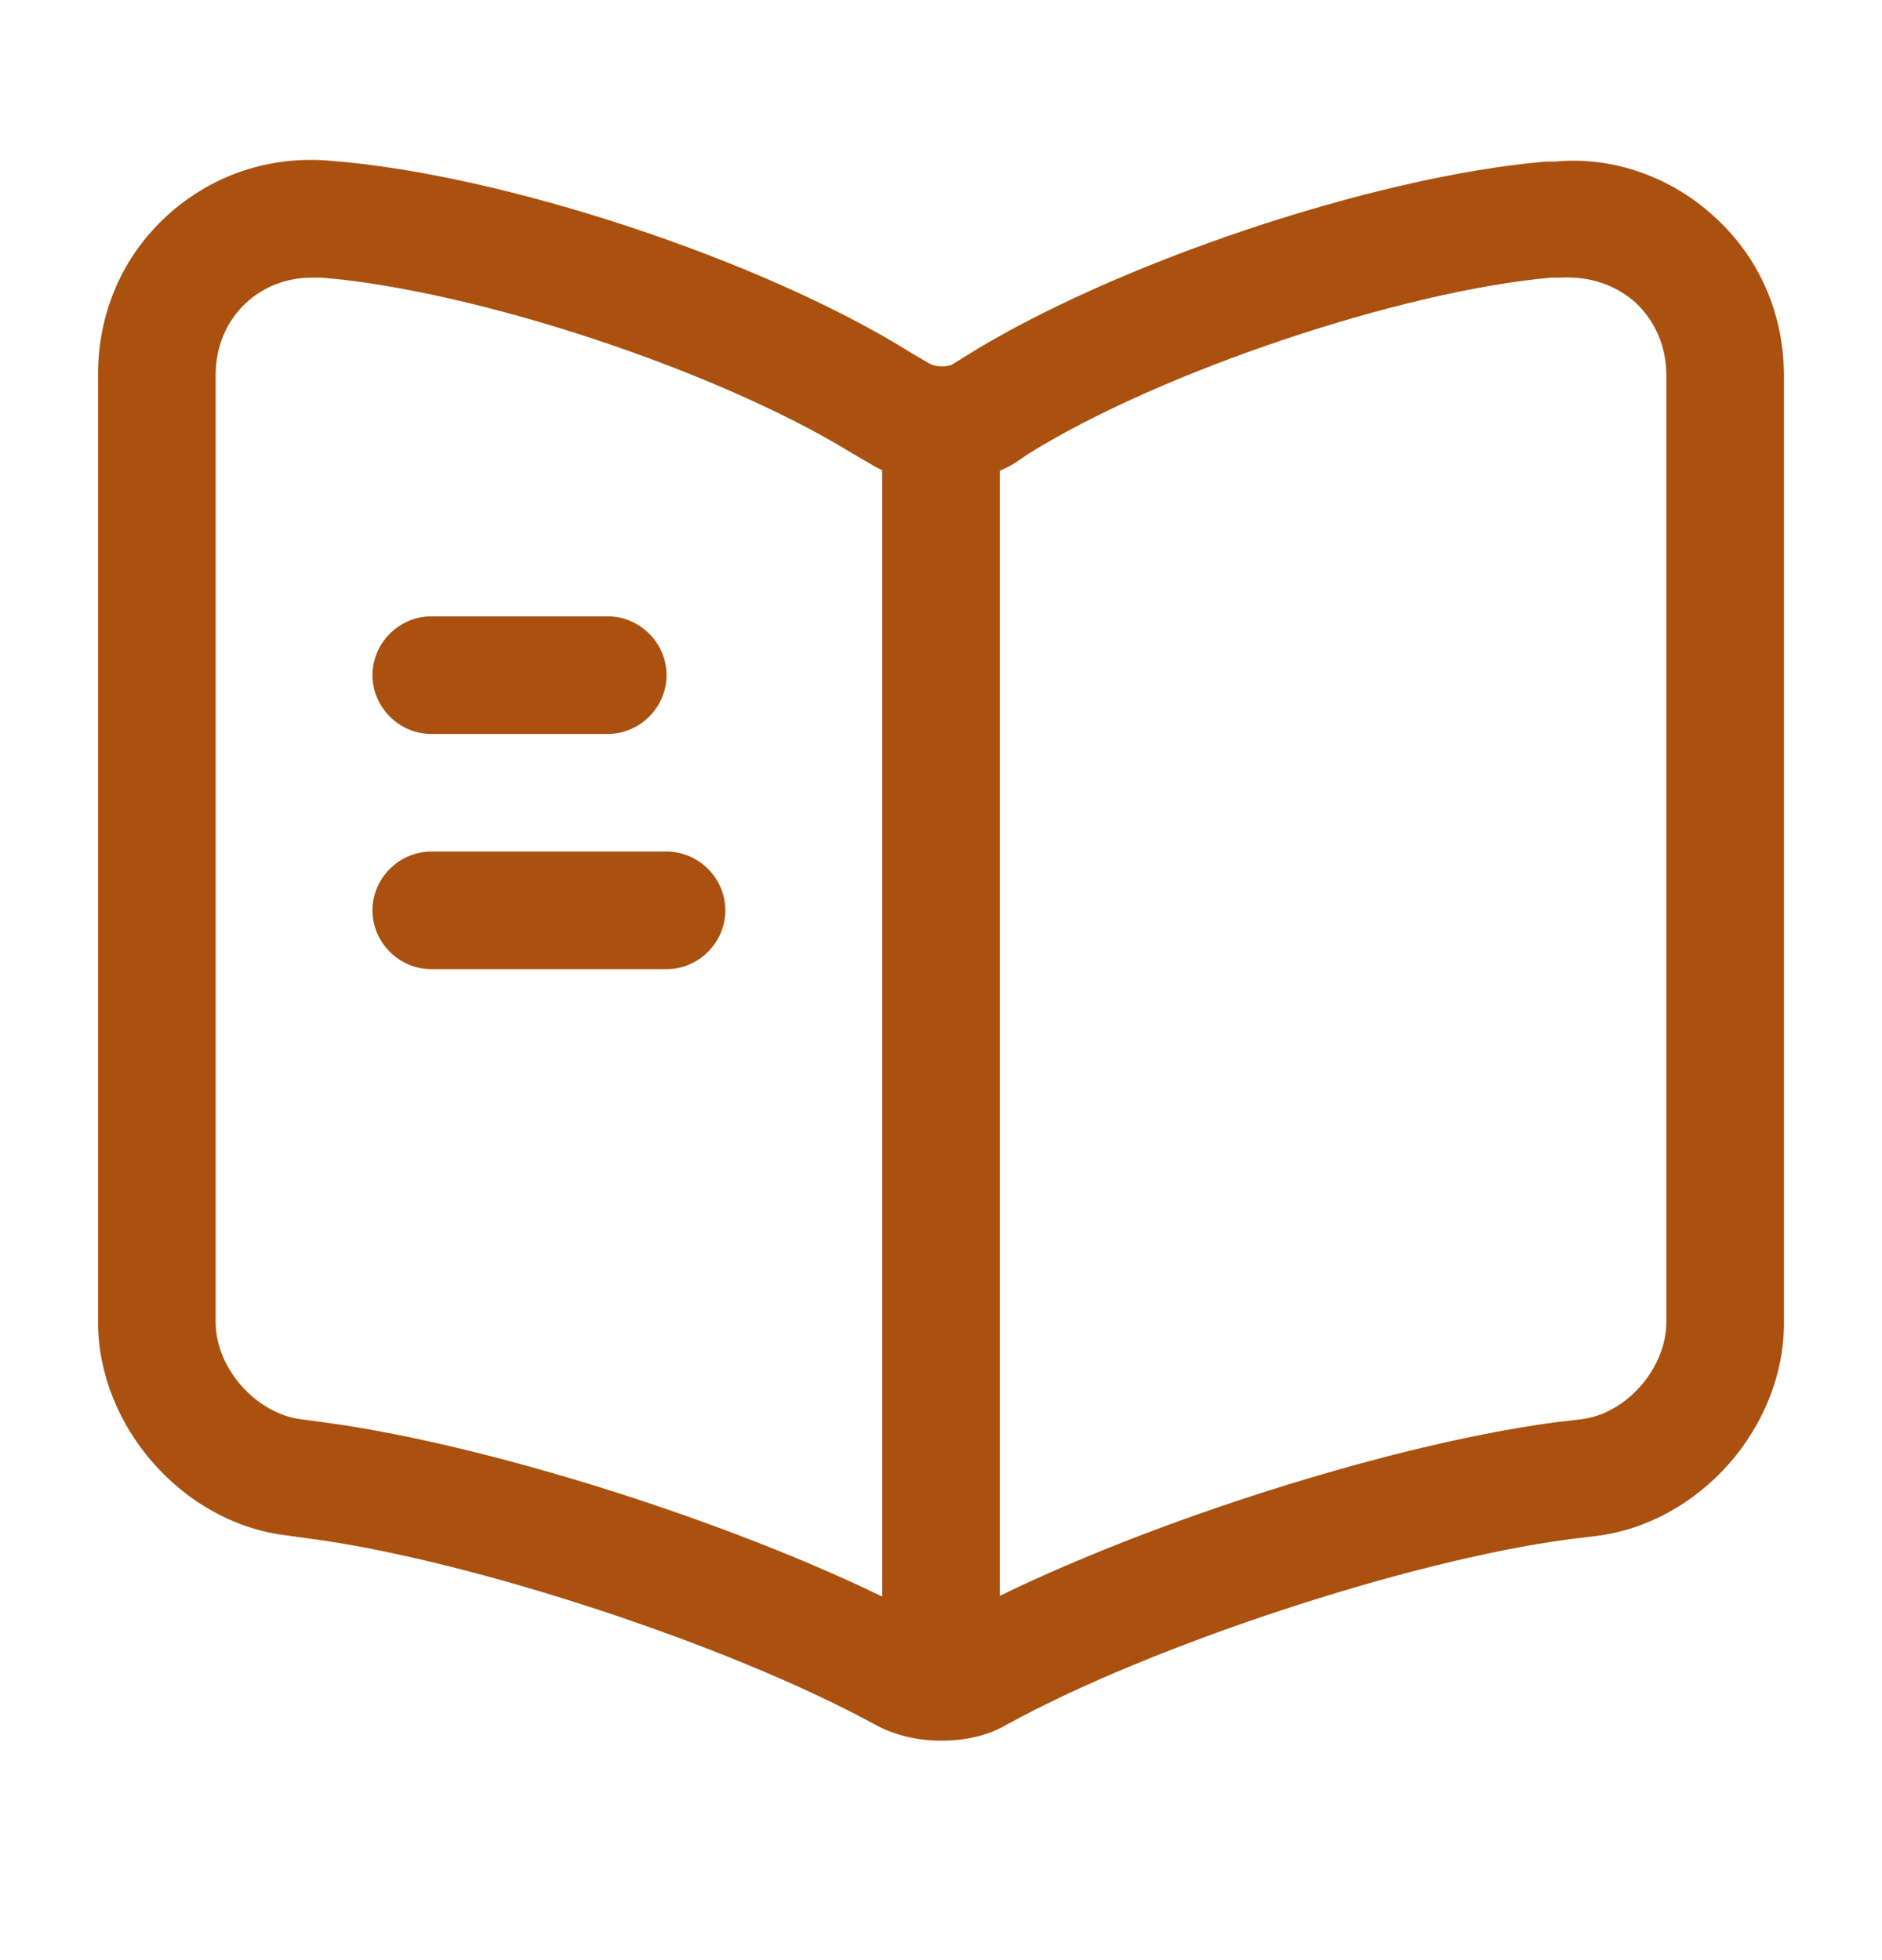 <svg xmlns="http://www.w3.org/2000/svg" width="24" height="25" viewBox="0 0 24 25" fill="none">
  <path d="M12 22.201C11.7 22.201 11.4 22.131 11.15 21.991C9.28 20.971 5.99 19.891 3.93 19.621L3.64 19.581C2.33 19.421 1.25 18.191 1.25 16.861V4.781C1.25 3.991 1.56 3.271 2.13 2.751C2.7 2.231 3.44 1.981 4.22 2.051C6.42 2.221 9.74 3.321 11.62 4.501L11.86 4.641C11.93 4.681 12.08 4.681 12.14 4.651L12.3 4.551C14.18 3.371 17.5 2.251 19.71 2.061C19.73 2.061 19.81 2.061 19.83 2.061C20.56 1.991 21.31 2.251 21.87 2.771C22.44 3.291 22.75 4.011 22.75 4.801V16.871C22.75 18.211 21.67 19.431 20.35 19.591L20.02 19.631C17.96 19.901 14.66 20.991 12.83 22.001C12.59 22.141 12.3 22.201 12 22.201ZM3.98 3.541C3.66 3.541 3.37 3.651 3.14 3.861C2.89 4.091 2.75 4.421 2.75 4.781V16.861C2.75 17.451 3.26 18.021 3.83 18.101L4.13 18.141C6.38 18.441 9.83 19.571 11.83 20.661C11.92 20.701 12.05 20.711 12.1 20.691C14.1 19.581 17.57 18.441 19.83 18.141L20.17 18.101C20.74 18.031 21.25 17.451 21.25 16.861V4.791C21.25 4.421 21.11 4.101 20.86 3.861C20.6 3.631 20.27 3.521 19.9 3.541C19.88 3.541 19.8 3.541 19.78 3.541C17.87 3.711 14.79 4.741 13.11 5.791L12.95 5.901C12.4 6.241 11.62 6.241 11.09 5.911L10.85 5.771C9.14 4.721 6.06 3.701 4.1 3.541C4.06 3.541 4.02 3.541 3.98 3.541Z" fill="#AA5110"/>
  <path d="M12 21.361C11.59 21.361 11.25 21.021 11.25 20.611V5.611C11.25 5.201 11.59 4.861 12 4.861C12.41 4.861 12.75 5.201 12.75 5.611V20.611C12.75 21.031 12.41 21.361 12 21.361Z" fill="#AA5110"/>
  <path d="M7.75 9.361H5.5C5.09 9.361 4.75 9.021 4.75 8.611C4.75 8.201 5.09 7.861 5.5 7.861H7.75C8.16 7.861 8.5 8.201 8.5 8.611C8.5 9.021 8.16 9.361 7.75 9.361Z" fill="#AA5110"/>
  <path d="M8.5 12.361H5.5C5.09 12.361 4.75 12.021 4.75 11.611C4.75 11.201 5.09 10.861 5.5 10.861H8.5C8.91 10.861 9.25 11.201 9.25 11.611C9.25 12.021 8.91 12.361 8.5 12.361Z" fill="#AA5110"/>
</svg>